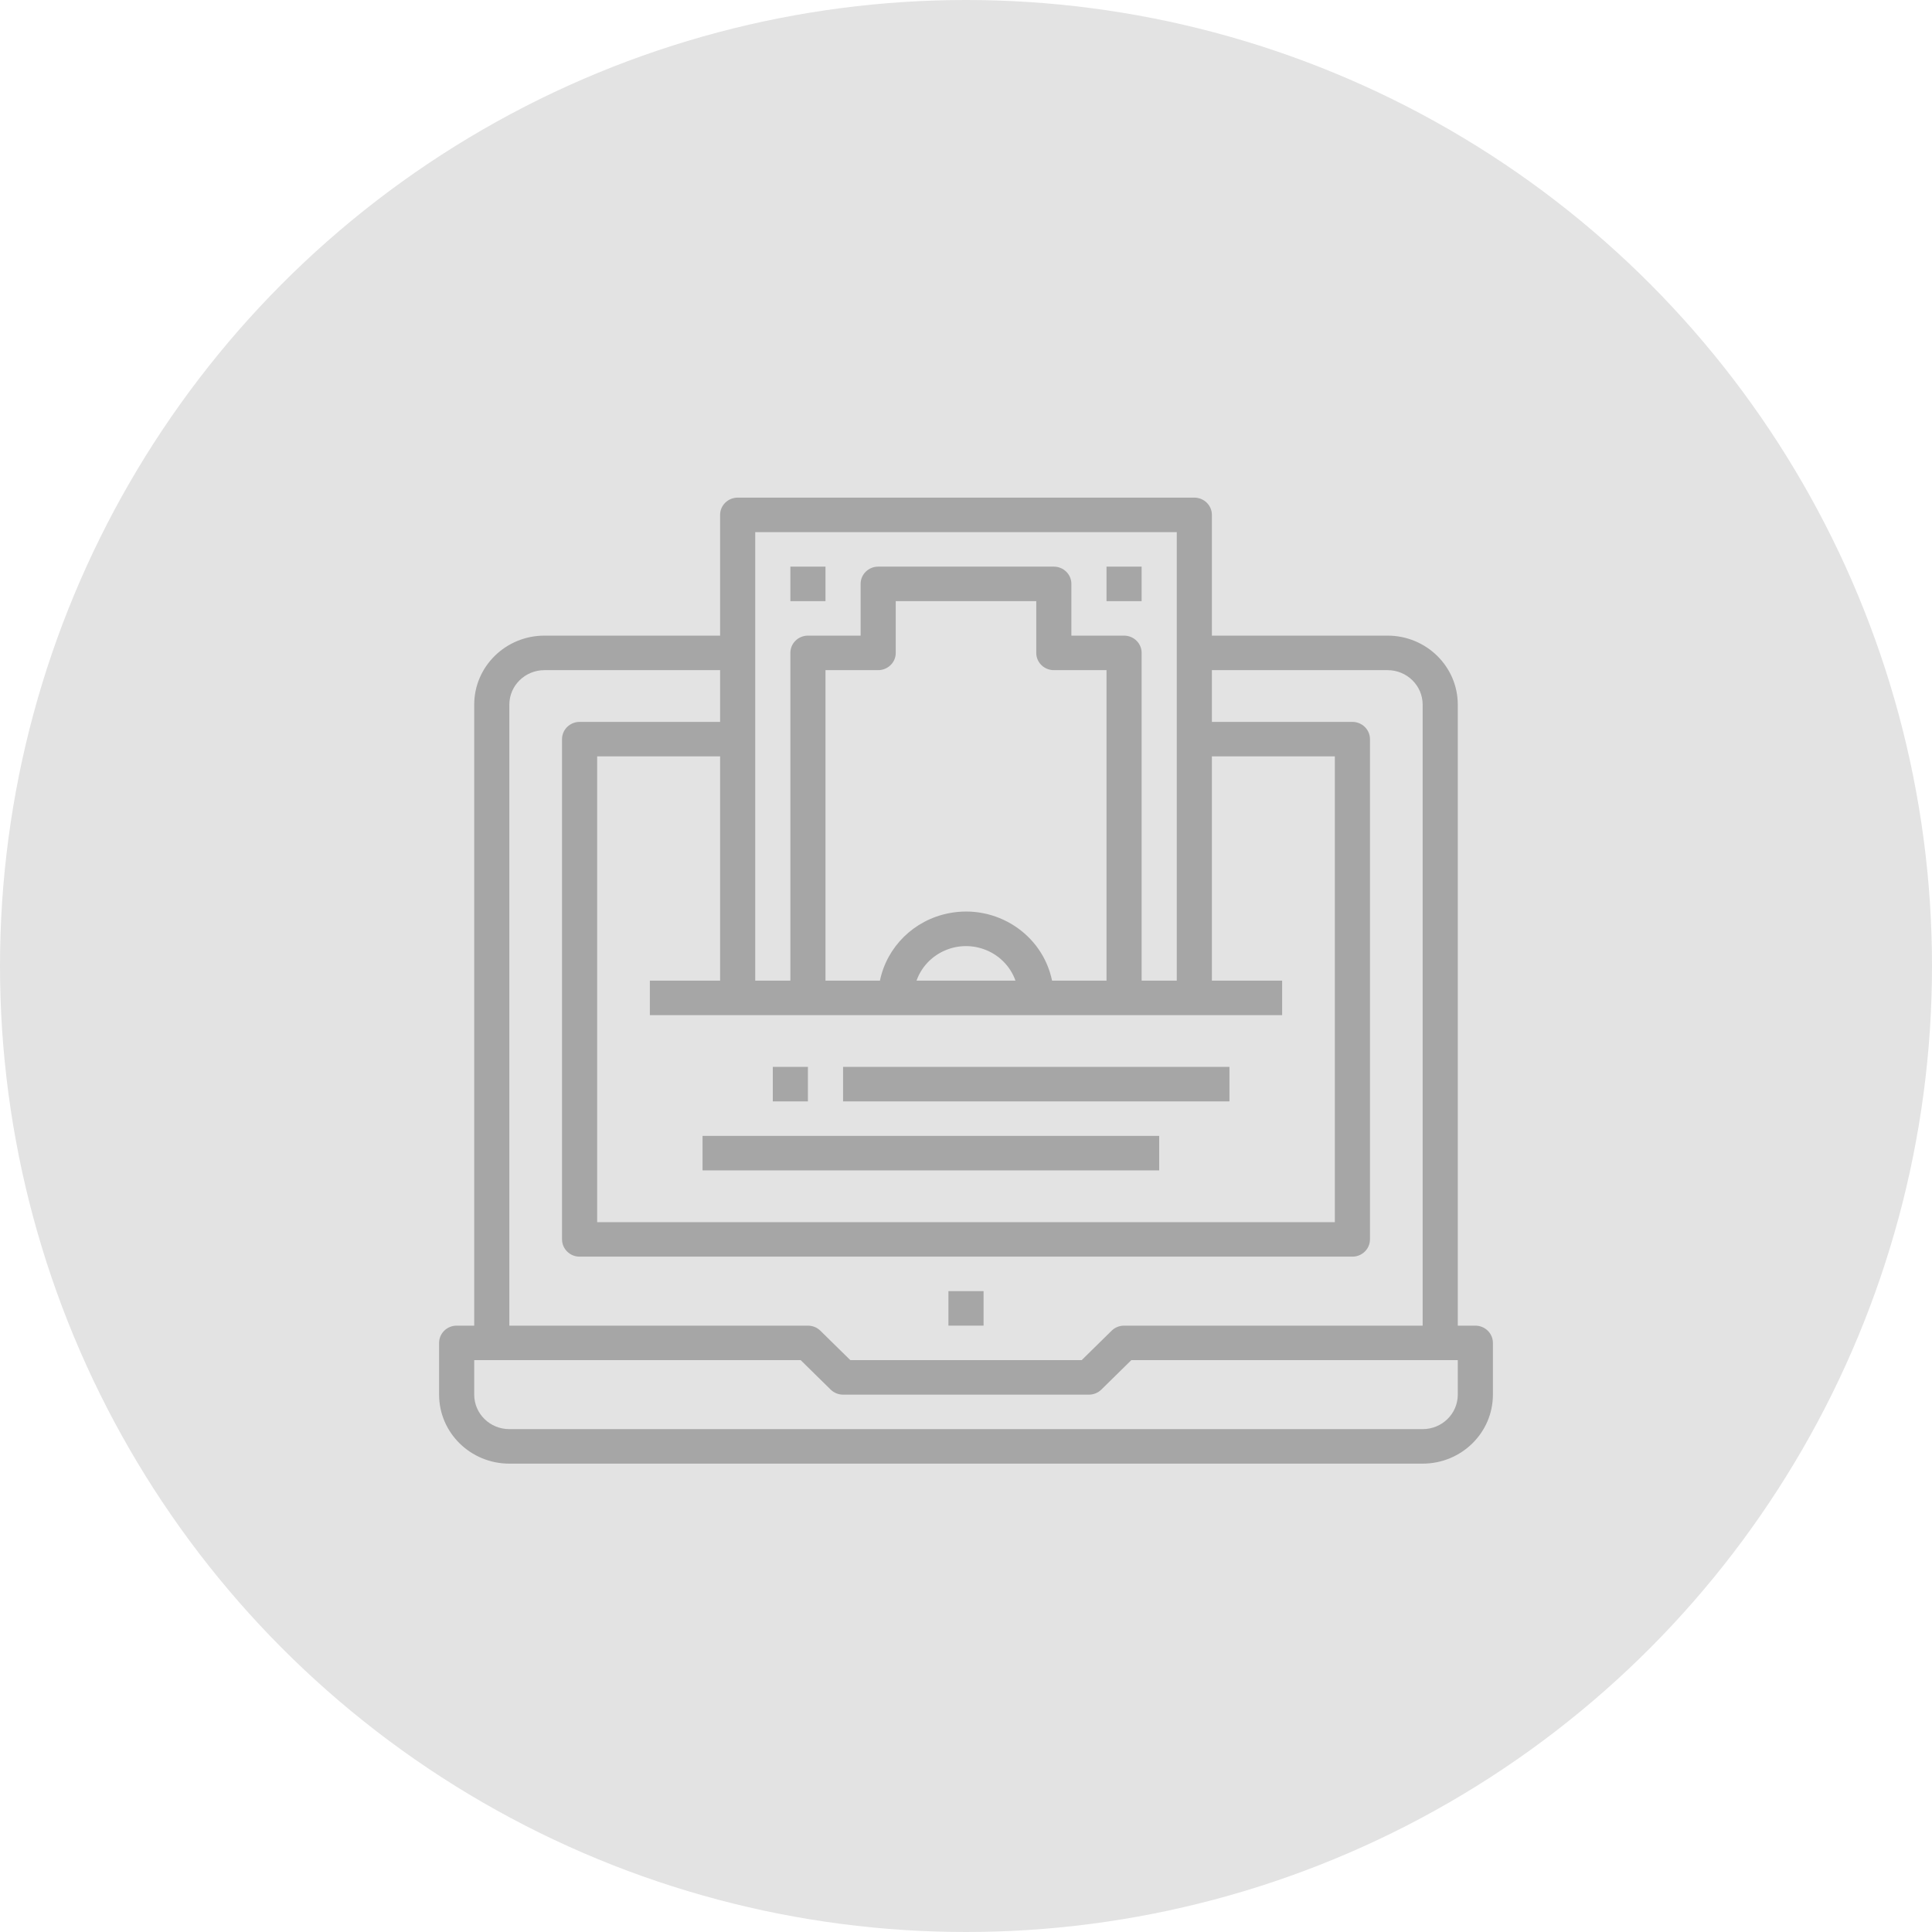<svg width="66" height="66" viewBox="0 0 66 66" fill="none" xmlns="http://www.w3.org/2000/svg">
<circle cx="33" cy="33" r="33" fill="#E3E3E3"/>
<path d="M28.2 19.357H27V20.536H28.2V19.357Z" fill="#A6A6A6"/>
<path d="M39 19.357H37.8V20.536H39V19.357Z" fill="#A6A6A6"/>
<path d="M50.4 45.286H49.8V24.071C49.8 22.77 48.725 21.714 47.4 21.714H41.4V17.589C41.4 17.264 41.131 17 40.8 17H25.2C24.869 17 24.6 17.264 24.6 17.589V21.714H18.6C17.274 21.714 16.2 22.77 16.2 24.071V45.286H15.6C15.269 45.286 15 45.55 15 45.875V47.643C15 48.945 16.075 50 17.4 50H48.6C49.925 50 51 48.945 51 47.643V45.875C51 45.55 50.731 45.286 50.4 45.286ZM25.8 18.179H40.2V33.5H39V22.304C39 21.978 38.731 21.714 38.4 21.714H36.6V19.946C36.6 19.621 36.331 19.357 36 19.357H30C29.669 19.357 29.4 19.621 29.4 19.946V21.714H27.6C27.269 21.714 27 21.978 27 22.304V33.5H25.8V18.179ZM32.403 31.199C31.222 31.434 30.3 32.34 30.06 33.5H28.2V22.893H30C30.331 22.893 30.6 22.629 30.6 22.304V20.536H35.4V22.304C35.4 22.629 35.669 22.893 36 22.893H37.8V33.5H35.94C35.61 31.905 34.027 30.875 32.403 31.199ZM34.69 33.5H31.31C31.636 32.584 32.656 32.099 33.589 32.419C34.105 32.595 34.51 32.993 34.69 33.5ZM43.8 34.679V33.5H41.4V25.839H45.6V41.75H20.4V25.839H24.6V33.5H22.2V34.679H43.8ZM17.4 24.071C17.4 23.421 17.937 22.893 18.6 22.893H24.6V24.661H19.8C19.469 24.661 19.2 24.925 19.2 25.25V42.339C19.2 42.665 19.469 42.929 19.8 42.929H46.2C46.531 42.929 46.8 42.665 46.8 42.339V25.25C46.8 24.925 46.531 24.661 46.2 24.661H41.4V22.893H47.4C48.063 22.893 48.6 23.421 48.6 24.071V45.286H38.4C38.241 45.286 38.088 45.348 37.976 45.458L36.952 46.464H29.048L28.024 45.458C27.912 45.348 27.759 45.286 27.6 45.286H17.4V24.071ZM49.8 47.643C49.8 48.294 49.263 48.821 48.6 48.821H17.4C16.737 48.821 16.2 48.294 16.2 47.643V46.464H27.352L28.376 47.47C28.488 47.581 28.641 47.643 28.8 47.643H37.2C37.359 47.643 37.512 47.581 37.624 47.47L38.648 46.464H49.8V47.643Z" fill="#A6A6A6"/>
<path d="M33.6 44.107H32.4V45.286H33.6V44.107Z" fill="#A6A6A6"/>
<path d="M27.6 36.446H26.4V37.625H27.6V36.446Z" fill="#A6A6A6"/>
<path d="M42 36.446H28.8V37.625H42V36.446Z" fill="#A6A6A6"/>
<path d="M39.6 38.804H24V39.982H39.6V38.804Z" fill="#A6A6A6"/>
</svg>
